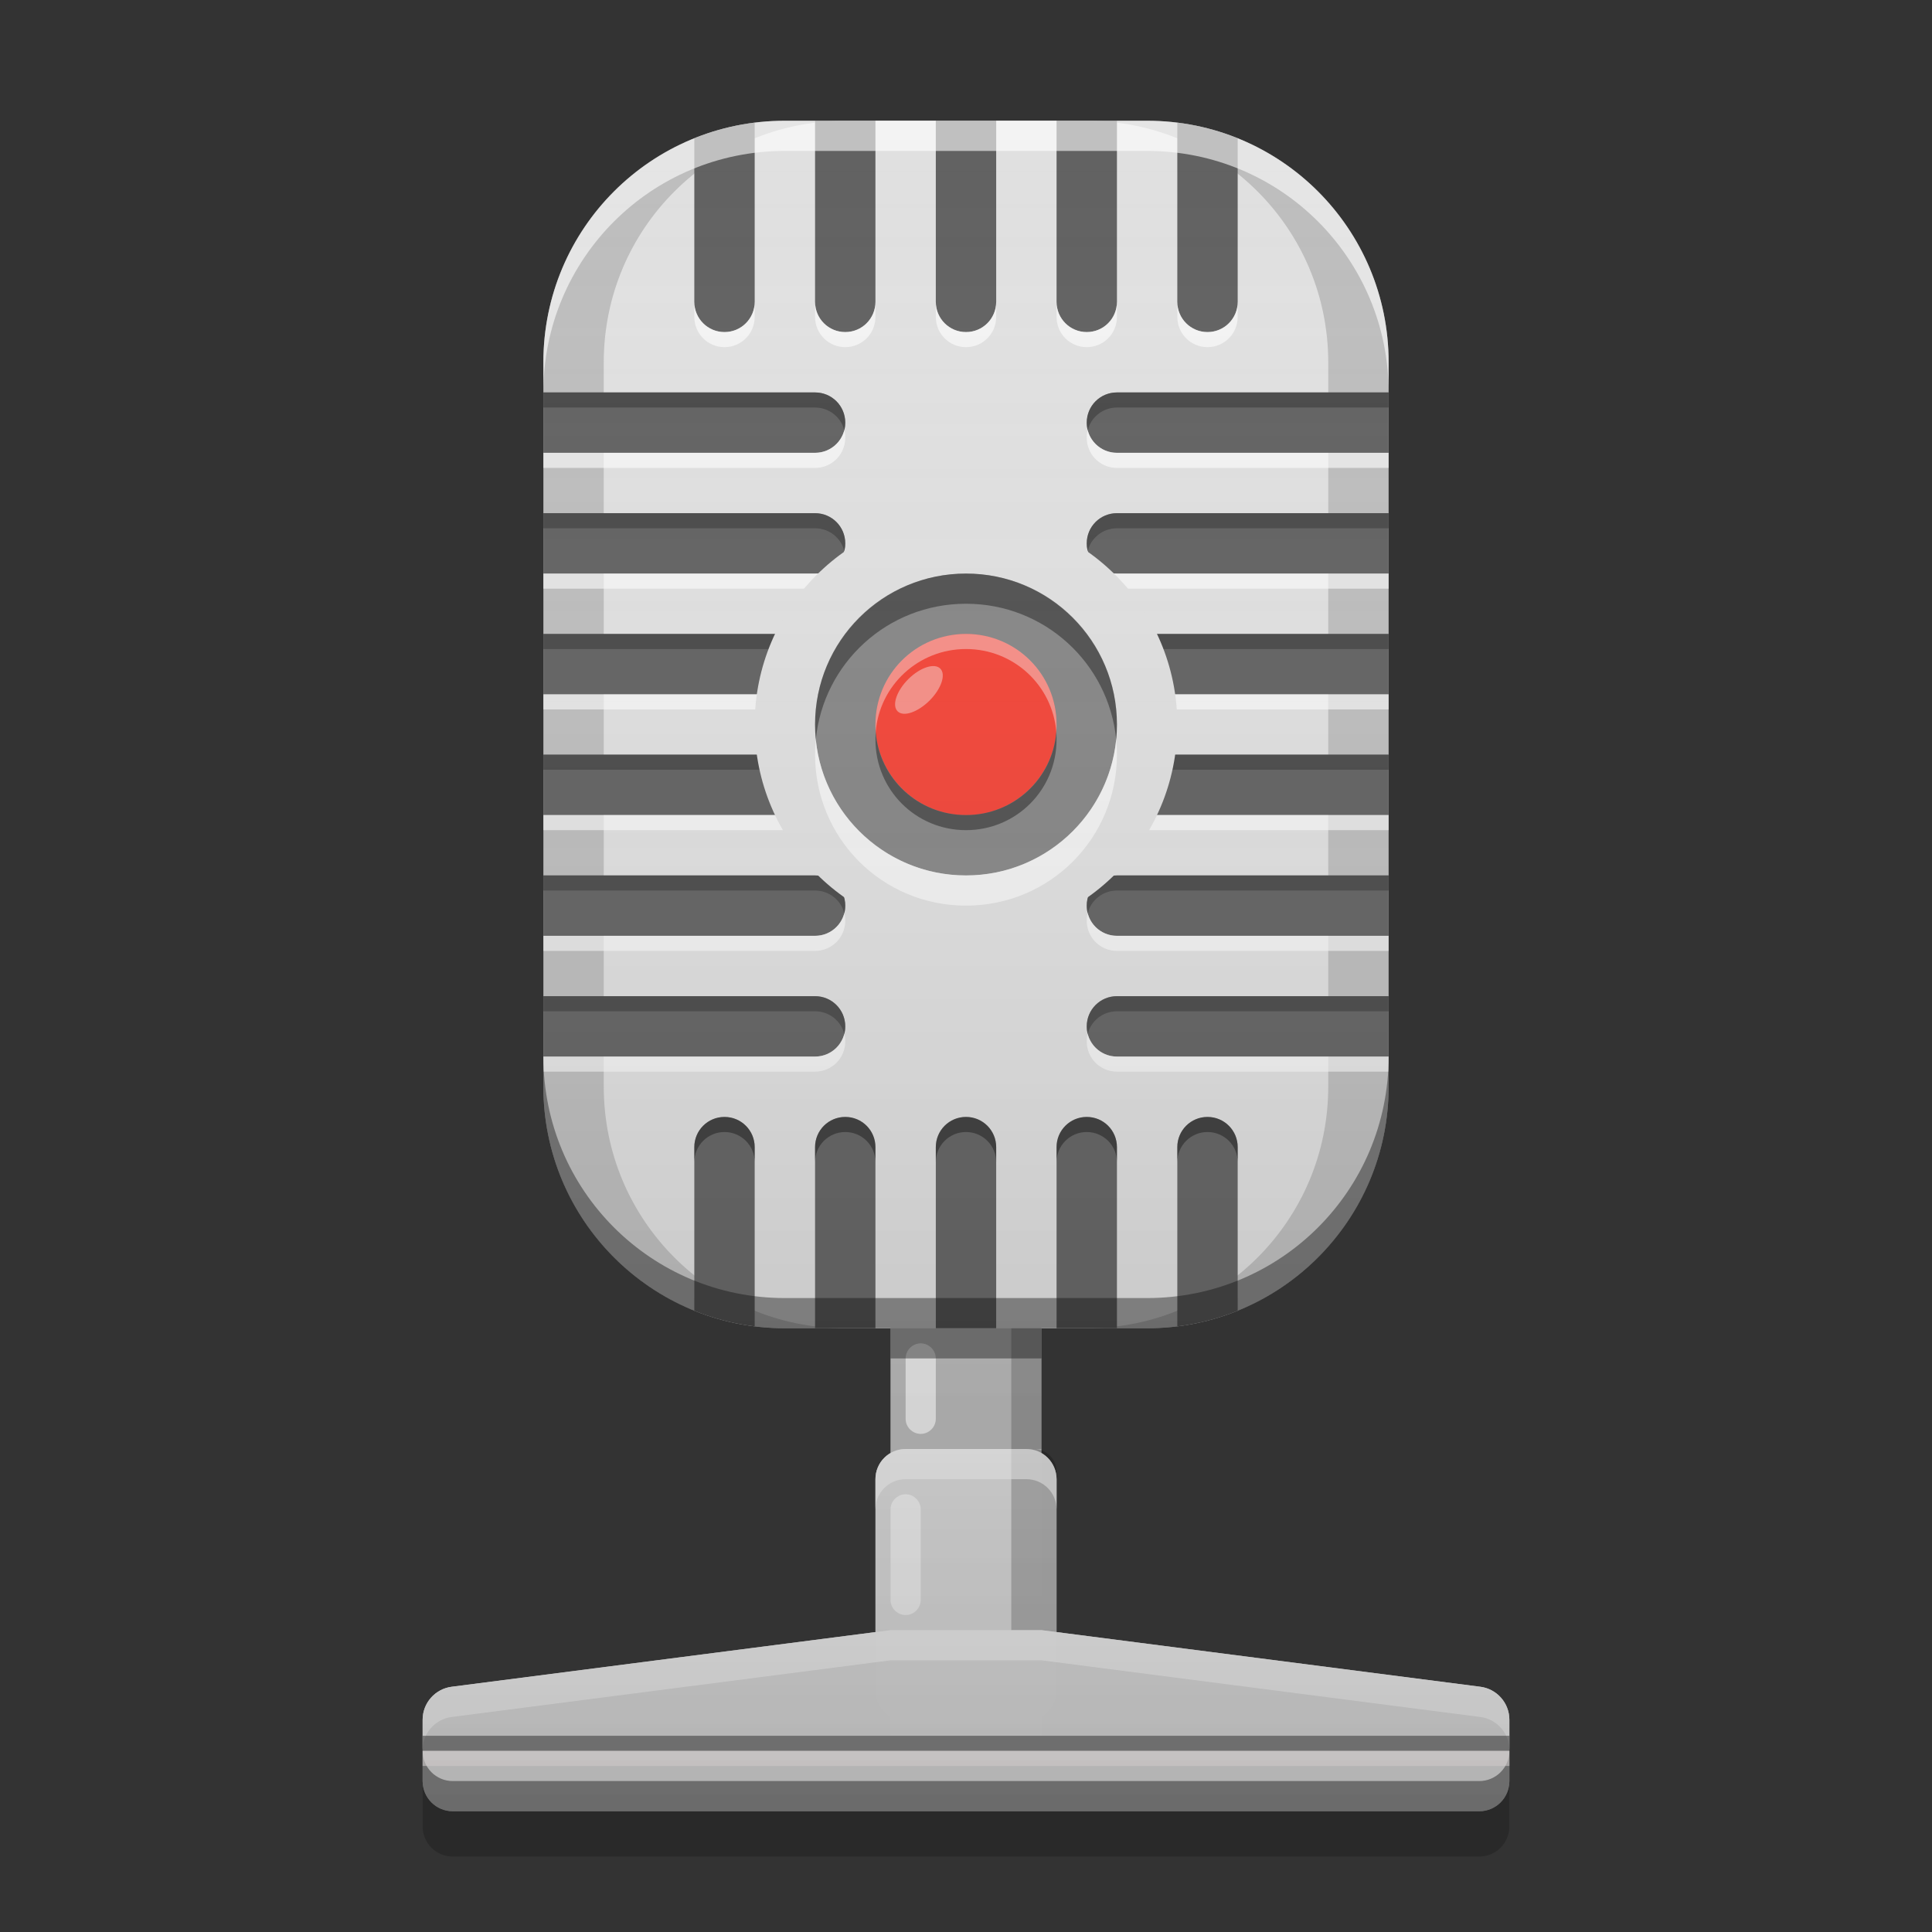 
<svg xmlns="http://www.w3.org/2000/svg" xmlns:xlink="http://www.w3.org/1999/xlink" width="32" height="32" viewBox="0 0 32 32" version="1.1">
<rect x="0" y="0" width="32" height="32" fill="#333333" stroke="none"/>
<defs>
<linearGradient id="linear0" gradientUnits="userSpaceOnUse" x1="32" y1="60" x2="32" y2="4" gradientTransform="matrix(0.5,0,0,0.5,0,0)">
<stop offset="0" style="stop-color:rgb(0%,0%,0%);stop-opacity:0.2;"/>
<stop offset="1" style="stop-color:rgb(100%,100%,100%);stop-opacity:0;"/>
</linearGradient>
</defs>
<g id="surface1">
<path style=" stroke:none;fill-rule:nonzero;fill:rgb(74.118%,74.118%,74.118%);fill-opacity:0.996;" d="M 14.75 22 L 17.25 22 L 17.25 28.75 L 14.75 28.75 Z M 14.75 22 "/>
<path style=" stroke:none;fill-rule:nonzero;fill:rgb(87.843%,87.843%,87.843%);fill-opacity:0.996;" d="M 15 24 L 17 24 C 17.277 24 17.5 24.223 17.5 24.5 L 17.5 28 C 17.5 28.277 17.277 28.5 17 28.5 L 15 28.5 C 14.723 28.5 14.5 28.277 14.5 28 L 14.5 24.5 C 14.5 24.223 14.723 24 15 24 Z M 15 24 "/>
<path style=" stroke:none;fill-rule:nonzero;fill:rgb(0%,0%,0%);fill-opacity:0.2;" d="M 16.75 24 L 16.75 28.25 L 17.125 28.25 C 17.332 28.25 17.5 28.082 17.5 27.875 L 17.5 24.375 C 17.5 24.168 17.332 24 17.125 24 Z M 16.75 24 "/>
<path style=" stroke:none;fill-rule:nonzero;fill:rgb(87.843%,87.843%,87.843%);fill-opacity:0.996;" d="M 14.75 27 L 7.48 27.938 C 7.207 27.973 7 28.207 7 28.484 L 7 29.5 C 7 29.777 7.223 30 7.5 30 L 24.5 30 C 24.777 30 25 29.777 25 29.5 L 25 28.484 C 25 28.207 24.793 27.973 24.52 27.938 L 17.25 27 Z M 14.75 27 "/>
<path style=" stroke:none;fill-rule:nonzero;fill:rgb(100%,100%,100%);fill-opacity:0.6;" d="M 14.75 27 L 7.484 27.938 C 7.207 27.973 7 28.207 7 28.484 L 7 28.984 C 7 28.707 7.207 28.473 7.484 28.438 L 14.75 27.5 L 17.25 27.5 L 24.516 28.438 C 24.793 28.473 25 28.707 25 28.984 L 25 28.484 C 25 28.207 24.793 27.973 24.516 27.938 L 17.25 27 Z M 14.75 27 "/>
<path style=" stroke:none;fill-rule:nonzero;fill:rgb(0%,0%,0%);fill-opacity:0.4;" d="M 7 29 L 7 29.5 C 7 29.777 7.223 30 7.5 30 L 24.5 30 C 24.777 30 25 29.777 25 29.5 L 25 29 C 25 29.277 24.777 29.5 24.5 29.5 L 7.5 29.5 C 7.223 29.5 7 29.277 7 29 Z M 7 29 "/>
<path style=" stroke:none;fill-rule:nonzero;fill:rgb(74.118%,74.118%,74.118%);fill-opacity:1;" d="M 13 2 L 19 2 C 21.211 2 23 3.789 23 6 L 23 18 C 23 20.211 21.211 22 19 22 L 13 22 C 10.789 22 9 20.211 9 18 L 9 6 C 9 3.789 10.789 2 13 2 Z M 13 2 "/>
<path style=" stroke:none;fill-rule:nonzero;fill:rgb(87.843%,87.843%,87.843%);fill-opacity:0.996;" d="M 14 2 L 18 2 C 20.211 2 22 3.789 22 6 L 22 18 C 22 20.211 20.211 22 18 22 L 14 22 C 11.789 22 10 20.211 10 18 L 10 6 C 10 3.789 11.789 2 14 2 Z M 14 2 "/>
<path style=" stroke:none;fill-rule:nonzero;fill:rgb(99.216%,99.216%,99.216%);fill-opacity:0.6;" d="M 15 24 C 14.723 24 14.5 24.223 14.5 24.5 L 14.5 25 C 14.5 24.723 14.723 24.5 15 24.5 L 17 24.5 C 17.277 24.5 17.5 24.723 17.5 25 L 17.5 24.5 C 17.5 24.223 17.277 24 17 24 Z M 15 24 "/>
<path style=" stroke:none;fill-rule:nonzero;fill:rgb(38.039%,38.039%,38.039%);fill-opacity:0.996;" d="M 9 6.5 L 9 7.5 L 13.5 7.5 C 13.777 7.5 14 7.277 14 7 C 14 6.723 13.777 6.5 13.5 6.5 Z M 9 6.5 "/>
<path style=" stroke:none;fill-rule:nonzero;fill:rgb(100%,100%,100%);fill-opacity:0.6;" d="M 13.984 7.125 C 13.93 7.34 13.734 7.5 13.5 7.5 L 9 7.5 L 9 7.75 L 13.5 7.75 C 13.777 7.75 14 7.527 14 7.25 C 14 7.207 13.996 7.164 13.984 7.125 Z M 13.984 7.125 "/>
<path style=" stroke:none;fill-rule:nonzero;fill:rgb(21.961%,21.961%,21.961%);fill-opacity:0.6;" d="M 13.984 7.125 C 13.93 6.91 13.734 6.75 13.5 6.75 L 9 6.75 L 9 6.5 L 13.5 6.5 C 13.777 6.5 14 6.723 14 7 C 14 7.043 13.996 7.086 13.984 7.125 Z M 13.984 7.125 "/>
<path style=" stroke:none;fill-rule:nonzero;fill:rgb(38.039%,38.039%,38.039%);fill-opacity:0.996;" d="M 23 6.5 L 23 7.5 L 18.5 7.5 C 18.223 7.5 18 7.277 18 7 C 18 6.723 18.223 6.5 18.5 6.5 Z M 23 6.5 "/>
<path style=" stroke:none;fill-rule:nonzero;fill:rgb(100%,100%,100%);fill-opacity:0.6;" d="M 18.016 7.125 C 18.07 7.34 18.266 7.5 18.5 7.5 L 23 7.5 L 23 7.75 L 18.5 7.75 C 18.223 7.75 18 7.527 18 7.25 C 18 7.207 18.004 7.164 18.016 7.125 Z M 18.016 7.125 "/>
<path style=" stroke:none;fill-rule:nonzero;fill:rgb(21.961%,21.961%,21.961%);fill-opacity:0.6;" d="M 18.016 7.125 C 18.07 6.91 18.266 6.75 18.5 6.75 L 23 6.75 L 23 6.5 L 18.5 6.5 C 18.223 6.5 18 6.723 18 7 C 18 7.043 18.004 7.086 18.016 7.125 Z M 18.016 7.125 "/>
<path style=" stroke:none;fill-rule:nonzero;fill:rgb(38.039%,38.039%,38.039%);fill-opacity:0.996;" d="M 9 8.5 L 9 9.5 L 13.5 9.5 C 13.777 9.5 14 9.277 14 9 C 14 8.723 13.777 8.5 13.5 8.5 Z M 9 8.5 "/>
<path style=" stroke:none;fill-rule:nonzero;fill:rgb(100%,100%,100%);fill-opacity:0.6;" d="M 13.984 9.125 C 13.93 9.34 13.734 9.5 13.5 9.5 L 9 9.5 L 9 9.75 L 13.5 9.75 C 13.777 9.75 14 9.527 14 9.25 C 14 9.207 13.996 9.164 13.984 9.125 Z M 13.984 9.125 "/>
<path style=" stroke:none;fill-rule:nonzero;fill:rgb(21.961%,21.961%,21.961%);fill-opacity:0.6;" d="M 13.984 9.125 C 13.93 8.91 13.734 8.75 13.5 8.75 L 9 8.75 L 9 8.5 L 13.5 8.5 C 13.777 8.5 14 8.723 14 9 C 14 9.043 13.996 9.086 13.984 9.125 Z M 13.984 9.125 "/>
<path style=" stroke:none;fill-rule:nonzero;fill:rgb(38.039%,38.039%,38.039%);fill-opacity:0.996;" d="M 23 8.5 L 23 9.5 L 18.5 9.5 C 18.223 9.5 18 9.277 18 9 C 18 8.723 18.223 8.5 18.5 8.5 Z M 23 8.5 "/>
<path style=" stroke:none;fill-rule:nonzero;fill:rgb(100%,100%,100%);fill-opacity:0.6;" d="M 18.016 9.125 C 18.07 9.34 18.266 9.5 18.5 9.5 L 23 9.5 L 23 9.75 L 18.5 9.75 C 18.223 9.75 18 9.527 18 9.25 C 18 9.207 18.004 9.164 18.016 9.125 Z M 18.016 9.125 "/>
<path style=" stroke:none;fill-rule:nonzero;fill:rgb(21.961%,21.961%,21.961%);fill-opacity:0.6;" d="M 18.016 9.125 C 18.07 8.91 18.266 8.75 18.5 8.75 L 23 8.75 L 23 8.5 L 18.5 8.5 C 18.223 8.5 18 8.723 18 9 C 18 9.043 18.004 9.086 18.016 9.125 Z M 18.016 9.125 "/>
<path style=" stroke:none;fill-rule:nonzero;fill:rgb(38.039%,38.039%,38.039%);fill-opacity:0.996;" d="M 9 10.5 L 9 11.5 L 13.5 11.5 C 13.777 11.5 14 11.277 14 11 C 14 10.723 13.777 10.5 13.5 10.5 Z M 9 10.5 "/>
<path style=" stroke:none;fill-rule:nonzero;fill:rgb(100%,100%,100%);fill-opacity:0.6;" d="M 13.984 11.125 C 13.93 11.34 13.734 11.5 13.5 11.5 L 9 11.5 L 9 11.75 L 13.5 11.75 C 13.777 11.75 14 11.527 14 11.25 C 14 11.207 13.996 11.164 13.984 11.125 Z M 13.984 11.125 "/>
<path style=" stroke:none;fill-rule:nonzero;fill:rgb(21.961%,21.961%,21.961%);fill-opacity:0.6;" d="M 13.984 11.125 C 13.93 10.91 13.734 10.75 13.5 10.75 L 9 10.75 L 9 10.5 L 13.5 10.5 C 13.777 10.5 14 10.723 14 11 C 14 11.043 13.996 11.086 13.984 11.125 Z M 13.984 11.125 "/>
<path style=" stroke:none;fill-rule:nonzero;fill:rgb(38.039%,38.039%,38.039%);fill-opacity:0.996;" d="M 23 10.5 L 23 11.5 L 18.5 11.5 C 18.223 11.5 18 11.277 18 11 C 18 10.723 18.223 10.5 18.5 10.5 Z M 23 10.5 "/>
<path style=" stroke:none;fill-rule:nonzero;fill:rgb(100%,100%,100%);fill-opacity:0.6;" d="M 18.016 11.125 C 18.07 11.34 18.266 11.5 18.5 11.5 L 23 11.5 L 23 11.75 L 18.5 11.75 C 18.223 11.75 18 11.527 18 11.25 C 18 11.207 18.004 11.164 18.016 11.125 Z M 18.016 11.125 "/>
<path style=" stroke:none;fill-rule:nonzero;fill:rgb(21.961%,21.961%,21.961%);fill-opacity:0.6;" d="M 18.016 11.125 C 18.07 10.91 18.266 10.75 18.5 10.75 L 23 10.75 L 23 10.5 L 18.5 10.5 C 18.223 10.5 18 10.723 18 11 C 18 11.043 18.004 11.086 18.016 11.125 Z M 18.016 11.125 "/>
<path style=" stroke:none;fill-rule:nonzero;fill:rgb(38.039%,38.039%,38.039%);fill-opacity:0.996;" d="M 9 12.5 L 9 13.5 L 13.5 13.5 C 13.777 13.5 14 13.277 14 13 C 14 12.723 13.777 12.5 13.5 12.5 Z M 9 12.5 "/>
<path style=" stroke:none;fill-rule:nonzero;fill:rgb(100%,100%,100%);fill-opacity:0.6;" d="M 13.984 13.125 C 13.93 13.34 13.734 13.5 13.5 13.5 L 9 13.5 L 9 13.75 L 13.5 13.75 C 13.777 13.75 14 13.527 14 13.25 C 14 13.207 13.996 13.164 13.984 13.125 Z M 13.984 13.125 "/>
<path style=" stroke:none;fill-rule:nonzero;fill:rgb(21.961%,21.961%,21.961%);fill-opacity:0.6;" d="M 13.984 13.125 C 13.93 12.91 13.734 12.75 13.5 12.75 L 9 12.75 L 9 12.5 L 13.5 12.5 C 13.777 12.5 14 12.723 14 13 C 14 13.043 13.996 13.086 13.984 13.125 Z M 13.984 13.125 "/>
<path style=" stroke:none;fill-rule:nonzero;fill:rgb(38.039%,38.039%,38.039%);fill-opacity:0.996;" d="M 23 12.5 L 23 13.5 L 18.5 13.5 C 18.223 13.5 18 13.277 18 13 C 18 12.723 18.223 12.5 18.5 12.5 Z M 23 12.5 "/>
<path style=" stroke:none;fill-rule:nonzero;fill:rgb(100%,100%,100%);fill-opacity:0.6;" d="M 18.016 13.125 C 18.07 13.34 18.266 13.5 18.5 13.5 L 23 13.5 L 23 13.75 L 18.5 13.75 C 18.223 13.75 18 13.527 18 13.25 C 18 13.207 18.004 13.164 18.016 13.125 Z M 18.016 13.125 "/>
<path style=" stroke:none;fill-rule:nonzero;fill:rgb(21.961%,21.961%,21.961%);fill-opacity:0.6;" d="M 18.016 13.125 C 18.07 12.91 18.266 12.75 18.5 12.75 L 23 12.75 L 23 12.5 L 18.5 12.5 C 18.223 12.5 18 12.723 18 13 C 18 13.043 18.004 13.086 18.016 13.125 Z M 18.016 13.125 "/>
<path style=" stroke:none;fill-rule:nonzero;fill:rgb(38.039%,38.039%,38.039%);fill-opacity:0.996;" d="M 9 14.5 L 9 15.5 L 13.5 15.5 C 13.777 15.5 14 15.277 14 15 C 14 14.723 13.777 14.5 13.5 14.5 Z M 9 14.5 "/>
<path style=" stroke:none;fill-rule:nonzero;fill:rgb(100%,100%,100%);fill-opacity:0.6;" d="M 13.984 15.125 C 13.93 15.34 13.734 15.5 13.5 15.5 L 9 15.5 L 9 15.75 L 13.5 15.75 C 13.777 15.75 14 15.527 14 15.25 C 14 15.207 13.996 15.164 13.984 15.125 Z M 13.984 15.125 "/>
<path style=" stroke:none;fill-rule:nonzero;fill:rgb(21.961%,21.961%,21.961%);fill-opacity:0.6;" d="M 13.984 15.125 C 13.93 14.91 13.734 14.75 13.5 14.75 L 9 14.75 L 9 14.5 L 13.5 14.5 C 13.777 14.5 14 14.723 14 15 C 14 15.043 13.996 15.086 13.984 15.125 Z M 13.984 15.125 "/>
<path style=" stroke:none;fill-rule:nonzero;fill:rgb(38.039%,38.039%,38.039%);fill-opacity:0.996;" d="M 23 14.5 L 23 15.5 L 18.5 15.5 C 18.223 15.5 18 15.277 18 15 C 18 14.723 18.223 14.5 18.5 14.5 Z M 23 14.5 "/>
<path style=" stroke:none;fill-rule:nonzero;fill:rgb(100%,100%,100%);fill-opacity:0.6;" d="M 18.016 15.125 C 18.07 15.34 18.266 15.5 18.5 15.5 L 23 15.5 L 23 15.75 L 18.5 15.75 C 18.223 15.75 18 15.527 18 15.25 C 18 15.207 18.004 15.164 18.016 15.125 Z M 18.016 15.125 "/>
<path style=" stroke:none;fill-rule:nonzero;fill:rgb(21.961%,21.961%,21.961%);fill-opacity:0.6;" d="M 18.016 15.125 C 18.07 14.91 18.266 14.75 18.5 14.75 L 23 14.75 L 23 14.5 L 18.5 14.5 C 18.223 14.5 18 14.723 18 15 C 18 15.043 18.004 15.086 18.016 15.125 Z M 18.016 15.125 "/>
<path style=" stroke:none;fill-rule:nonzero;fill:rgb(38.039%,38.039%,38.039%);fill-opacity:0.996;" d="M 9 16.5 L 9 17.5 L 13.5 17.5 C 13.777 17.5 14 17.277 14 17 C 14 16.723 13.777 16.5 13.5 16.5 Z M 9 16.5 "/>
<path style=" stroke:none;fill-rule:nonzero;fill:rgb(100%,100%,100%);fill-opacity:0.6;" d="M 13.984 17.125 C 13.93 17.34 13.734 17.5 13.5 17.5 L 9 17.5 L 9 17.75 L 13.5 17.75 C 13.777 17.75 14 17.527 14 17.25 C 14 17.207 13.996 17.164 13.984 17.125 Z M 13.984 17.125 "/>
<path style=" stroke:none;fill-rule:nonzero;fill:rgb(21.961%,21.961%,21.961%);fill-opacity:0.6;" d="M 13.984 17.125 C 13.93 16.91 13.734 16.75 13.5 16.75 L 9 16.75 L 9 16.5 L 13.5 16.5 C 13.777 16.5 14 16.723 14 17 C 14 17.043 13.996 17.086 13.984 17.125 Z M 13.984 17.125 "/>
<path style=" stroke:none;fill-rule:nonzero;fill:rgb(38.039%,38.039%,38.039%);fill-opacity:0.996;" d="M 23 16.5 L 23 17.5 L 18.5 17.5 C 18.223 17.5 18 17.277 18 17 C 18 16.723 18.223 16.5 18.5 16.5 Z M 23 16.5 "/>
<path style=" stroke:none;fill-rule:nonzero;fill:rgb(100%,100%,100%);fill-opacity:0.6;" d="M 18.016 17.125 C 18.07 17.34 18.266 17.5 18.5 17.5 L 23 17.5 L 23 17.75 L 18.5 17.75 C 18.223 17.75 18 17.527 18 17.25 C 18 17.207 18.004 17.164 18.016 17.125 Z M 18.016 17.125 "/>
<path style=" stroke:none;fill-rule:nonzero;fill:rgb(21.961%,21.961%,21.961%);fill-opacity:0.6;" d="M 18.016 17.125 C 18.07 16.91 18.266 16.75 18.5 16.75 L 23 16.75 L 23 16.5 L 18.5 16.5 C 18.223 16.5 18 16.723 18 17 C 18 17.043 18.004 17.086 18.016 17.125 Z M 18.016 17.125 "/>
<path style=" stroke:none;fill-rule:nonzero;fill:rgb(38.039%,38.039%,38.039%);fill-opacity:0.996;" d="M 15.5 2 L 16.5 2 L 16.5 5 C 16.5 5.277 16.277 5.5 16 5.5 C 15.723 5.5 15.5 5.277 15.5 5 Z M 15.5 2 "/>
<path style=" stroke:none;fill-rule:nonzero;fill:rgb(100%,100%,100%);fill-opacity:0.6;" d="M 15.5 5 L 15.5 5.25 C 15.5 5.527 15.723 5.75 16 5.75 C 16.277 5.75 16.5 5.527 16.5 5.25 L 16.5 5 C 16.5 5.277 16.277 5.5 16 5.5 C 15.723 5.5 15.5 5.277 15.5 5 Z M 15.5 5 "/>
<path style=" stroke:none;fill-rule:nonzero;fill:rgb(38.039%,38.039%,38.039%);fill-opacity:0.996;" d="M 17.5 2 L 18.5 2 L 18.5 5 C 18.5 5.277 18.277 5.5 18 5.5 C 17.723 5.5 17.5 5.277 17.5 5 Z M 17.5 2 "/>
<path style=" stroke:none;fill-rule:nonzero;fill:rgb(100%,100%,100%);fill-opacity:0.6;" d="M 17.5 5 L 17.5 5.25 C 17.5 5.527 17.723 5.75 18 5.75 C 18.277 5.75 18.5 5.527 18.5 5.25 L 18.5 5 C 18.5 5.277 18.277 5.5 18 5.5 C 17.723 5.5 17.5 5.277 17.5 5 Z M 17.5 5 "/>
<path style=" stroke:none;fill-rule:nonzero;fill:rgb(38.039%,38.039%,38.039%);fill-opacity:0.996;" d="M 13.5 2 L 14.5 2 L 14.5 5 C 14.5 5.277 14.277 5.5 14 5.5 C 13.723 5.5 13.5 5.277 13.5 5 Z M 13.5 2 "/>
<path style=" stroke:none;fill-rule:nonzero;fill:rgb(100%,100%,100%);fill-opacity:0.6;" d="M 13.5 5 L 13.5 5.25 C 13.5 5.527 13.723 5.75 14 5.75 C 14.277 5.75 14.5 5.527 14.5 5.25 L 14.5 5 C 14.5 5.277 14.277 5.5 14 5.5 C 13.723 5.5 13.5 5.277 13.5 5 Z M 13.5 5 "/>
<path style=" stroke:none;fill-rule:nonzero;fill:rgb(38.039%,38.039%,38.039%);fill-opacity:0.996;" d="M 12.5 2.031 C 12.152 2.074 11.816 2.164 11.5 2.289 L 11.5 5 C 11.5 5.277 11.723 5.5 12 5.5 C 12.277 5.5 12.5 5.277 12.5 5 Z M 12.5 2.031 "/>
<path style=" stroke:none;fill-rule:nonzero;fill:rgb(100%,100%,100%);fill-opacity:0.6;" d="M 11.5 5 L 11.5 5.25 C 11.5 5.527 11.723 5.75 12 5.75 C 12.277 5.75 12.5 5.527 12.5 5.25 L 12.5 5 C 12.5 5.277 12.277 5.5 12 5.5 C 11.723 5.5 11.5 5.277 11.5 5 Z M 11.5 5 "/>
<path style=" stroke:none;fill-rule:nonzero;fill:rgb(38.039%,38.039%,38.039%);fill-opacity:0.996;" d="M 19.5 2.031 L 19.5 5 C 19.5 5.277 19.723 5.5 20 5.5 C 20.277 5.5 20.5 5.277 20.5 5 L 20.5 2.289 C 20.184 2.164 19.848 2.074 19.5 2.031 Z M 19.5 2.031 "/>
<path style=" stroke:none;fill-rule:nonzero;fill:rgb(100%,100%,100%);fill-opacity:0.6;" d="M 19.5 5 L 19.5 5.25 C 19.5 5.527 19.723 5.75 20 5.75 C 20.277 5.75 20.5 5.527 20.5 5.25 L 20.5 5 C 20.5 5.277 20.277 5.5 20 5.5 C 19.723 5.5 19.5 5.277 19.5 5 Z M 19.5 5 "/>
<path style=" stroke:none;fill-rule:nonzero;fill:rgb(38.039%,38.039%,38.039%);fill-opacity:0.996;" d="M 15.5 22 L 16.5 22 L 16.5 19 C 16.5 18.723 16.277 18.5 16 18.5 C 15.723 18.5 15.5 18.723 15.5 19 Z M 15.5 22 "/>
<path style=" stroke:none;fill-rule:nonzero;fill:rgb(38.039%,38.039%,38.039%);fill-opacity:0.996;" d="M 17.5 22 L 18.5 22 L 18.5 19 C 18.5 18.723 18.277 18.5 18 18.5 C 17.723 18.5 17.5 18.723 17.5 19 Z M 17.5 22 "/>
<path style=" stroke:none;fill-rule:nonzero;fill:rgb(38.039%,38.039%,38.039%);fill-opacity:0.996;" d="M 13.5 22 L 14.5 22 L 14.5 19 C 14.5 18.723 14.277 18.5 14 18.5 C 13.723 18.5 13.5 18.723 13.5 19 Z M 13.5 22 "/>
<path style=" stroke:none;fill-rule:nonzero;fill:rgb(38.039%,38.039%,38.039%);fill-opacity:0.996;" d="M 12 18.5 C 11.723 18.5 11.5 18.723 11.5 19 L 11.5 21.711 C 11.816 21.836 12.152 21.926 12.5 21.969 L 12.5 19 C 12.5 18.723 12.277 18.5 12 18.5 Z M 12 18.5 "/>
<path style=" stroke:none;fill-rule:nonzero;fill:rgb(38.039%,38.039%,38.039%);fill-opacity:0.996;" d="M 20 18.5 C 19.723 18.5 19.5 18.723 19.5 19 L 19.5 21.969 C 19.848 21.926 20.184 21.836 20.5 21.711 L 20.5 19 C 20.5 18.723 20.277 18.5 20 18.5 Z M 20 18.5 "/>
<path style=" stroke:none;fill-rule:nonzero;fill:rgb(0%,0%,0%);fill-opacity:0.4;" d="M 12 18.5 C 11.723 18.5 11.5 18.723 11.5 19 L 11.5 19.25 C 11.5 18.973 11.723 18.75 12 18.75 C 12.277 18.75 12.5 18.973 12.5 19.25 L 12.5 19 C 12.5 18.723 12.277 18.5 12 18.5 Z M 14 18.5 C 13.723 18.5 13.5 18.723 13.5 19 L 13.5 19.25 C 13.5 18.973 13.723 18.75 14 18.75 C 14.277 18.75 14.5 18.973 14.5 19.25 L 14.5 19 C 14.5 18.723 14.277 18.5 14 18.5 Z M 16 18.5 C 15.723 18.5 15.5 18.723 15.5 19 L 15.5 19.25 C 15.5 18.973 15.723 18.75 16 18.75 C 16.277 18.75 16.5 18.973 16.5 19.25 L 16.5 19 C 16.5 18.723 16.277 18.5 16 18.5 Z M 18 18.5 C 17.723 18.5 17.5 18.723 17.5 19 L 17.5 19.25 C 17.5 18.973 17.723 18.75 18 18.75 C 18.277 18.75 18.5 18.973 18.5 19.25 L 18.5 19 C 18.5 18.723 18.277 18.5 18 18.5 Z M 20 18.5 C 19.723 18.5 19.5 18.723 19.5 19 L 19.5 19.25 C 19.5 18.973 19.723 18.75 20 18.75 C 20.277 18.75 20.5 18.973 20.5 19.25 L 20.5 19 C 20.5 18.723 20.277 18.5 20 18.5 Z M 20 18.5 "/>
<path style=" stroke:none;fill-rule:nonzero;fill:rgb(87.843%,87.843%,87.843%);fill-opacity:1;" d="M 16 8.5 C 17.934 8.5 19.5 10.066 19.5 12 C 19.5 13.934 17.934 15.5 16 15.5 C 14.066 15.5 12.5 13.934 12.5 12 C 12.5 10.066 14.066 8.5 16 8.5 Z M 16 8.5 "/>
<path style=" stroke:none;fill-rule:nonzero;fill:rgb(0%,0%,0%);fill-opacity:0.4;" d="M 16 9.5 C 17.379 9.5 18.5 10.621 18.5 12 C 18.5 13.379 17.379 14.5 16 14.5 C 14.621 14.5 13.5 13.379 13.5 12 C 13.5 10.621 14.621 9.5 16 9.5 Z M 16 9.5 "/>
<path style=" stroke:none;fill-rule:nonzero;fill:rgb(95.686%,26.275%,21.176%);fill-opacity:0.996;" d="M 16 10.5 C 16.828 10.5 17.5 11.172 17.5 12 C 17.5 12.828 16.828 13.5 16 13.5 C 15.172 13.5 14.5 12.828 14.5 12 C 14.5 11.172 15.172 10.5 16 10.5 Z M 16 10.5 "/>
<path style=" stroke:none;fill-rule:nonzero;fill:rgb(100%,100%,100%);fill-opacity:0.4;" d="M 15.574 11.074 C 15.672 11.172 15.59 11.41 15.395 11.605 C 15.199 11.797 14.965 11.879 14.867 11.781 C 14.77 11.684 14.848 11.445 15.043 11.25 C 15.238 11.055 15.477 10.977 15.574 11.074 Z M 15.574 11.074 "/>
<path style=" stroke:none;fill-rule:nonzero;fill:rgb(100%,100%,100%);fill-opacity:0.4;" d="M 16 10.5 C 15.168 10.5 14.5 11.168 14.5 12 C 14.5 12.043 14.5 12.082 14.504 12.125 C 14.566 11.352 15.211 10.75 16 10.75 C 16.789 10.75 17.434 11.352 17.496 12.125 C 17.5 12.082 17.5 12.043 17.5 12 C 17.5 11.168 16.832 10.5 16 10.5 Z M 16 10.5 "/>
<path style=" stroke:none;fill-rule:nonzero;fill:rgb(0.392%,0.392%,0.392%);fill-opacity:0.4;" d="M 16 13.75 C 15.168 13.75 14.5 13.082 14.5 12.25 C 14.5 12.207 14.5 12.168 14.504 12.125 C 14.566 12.898 15.211 13.5 16 13.5 C 16.789 13.5 17.434 12.898 17.496 12.125 C 17.5 12.168 17.5 12.207 17.5 12.25 C 17.5 13.082 16.832 13.75 16 13.75 Z M 16 13.75 "/>
<path style=" stroke:none;fill-rule:nonzero;fill:rgb(0%,0%,0%);fill-opacity:0.4;" d="M 16 9.5 C 14.613 9.5 13.5 10.613 13.5 12 C 13.5 12.086 13.504 12.168 13.512 12.25 C 13.637 10.984 14.699 10 16 10 C 17.301 10 18.363 10.984 18.488 12.25 C 18.496 12.168 18.5 12.086 18.5 12 C 18.5 10.613 17.387 9.5 16 9.5 Z M 16 9.5 "/>
<path style=" stroke:none;fill-rule:nonzero;fill:rgb(100%,100%,100%);fill-opacity:0.6;" d="M 16 15 C 14.613 15 13.5 13.887 13.5 12.5 C 13.5 12.414 13.504 12.332 13.512 12.25 C 13.637 13.516 14.699 14.5 16 14.5 C 17.301 14.5 18.363 13.516 18.488 12.25 C 18.496 12.332 18.5 12.414 18.5 12.5 C 18.5 13.887 17.387 15 16 15 Z M 16 15 "/>
<path style=" stroke:none;fill-rule:nonzero;fill:rgb(93.333%,93.333%,93.333%);fill-opacity:1;" d="M 15.25 22.25 C 15.387 22.25 15.5 22.363 15.5 22.5 L 15.5 23.5 C 15.5 23.637 15.387 23.75 15.25 23.75 C 15.113 23.75 15 23.637 15 23.5 L 15 22.5 C 15 22.363 15.113 22.25 15.25 22.25 Z M 15.25 22.25 "/>
<path style=" stroke:none;fill-rule:nonzero;fill:rgb(0%,0%,0%);fill-opacity:0.4;" d="M 14.75 22 L 17.25 22 L 17.25 22.5 L 14.75 22.5 Z M 14.75 22 "/>
<path style=" stroke:none;fill-rule:nonzero;fill:rgb(96.078%,96.078%,96.078%);fill-opacity:1;" d="M 15 24.75 C 15.137 24.75 15.25 24.863 15.25 25 L 15.25 26.5 C 15.25 26.637 15.137 26.75 15 26.75 C 14.863 26.75 14.75 26.637 14.75 26.5 L 14.75 25 C 14.75 24.863 14.863 24.75 15 24.75 Z M 15 24.75 "/>
<path style=" stroke:none;fill-rule:nonzero;fill:rgb(100%,100%,100%);fill-opacity:0.6;" d="M 13 2 C 10.785 2 9 3.785 9 6 L 9 6.5 C 9 4.285 10.785 2.5 13 2.5 L 19 2.5 C 21.215 2.5 23 4.285 23 6.5 L 23 6 C 23 3.785 21.215 2 19 2 Z M 13 2 "/>
<path style=" stroke:none;fill-rule:nonzero;fill:rgb(0%,0%,0%);fill-opacity:0.4;" d="M 13 22 C 10.785 22 9 20.215 9 18 L 9 17.5 C 9 19.715 10.785 21.5 13 21.5 L 19 21.5 C 21.215 21.5 23 19.715 23 17.5 L 23 18 C 23 20.215 21.215 22 19 22 Z M 13 22 "/>
<path style=" stroke:none;fill-rule:nonzero;fill:rgb(0%,0%,0%);fill-opacity:0.2;" d="M 7 29.5 L 7 30.25 C 7 30.527 7.223 30.75 7.5 30.75 L 24.5 30.75 C 24.777 30.75 25 30.527 25 30.25 L 25 29.5 C 25 29.777 24.777 30 24.5 30 L 7.5 30 C 7.223 30 7 29.777 7 29.5 Z M 7 29.5 "/>
<path style=" stroke:none;fill-rule:nonzero;fill:rgb(0%,0%,0%);fill-opacity:0.4;" d="M 7 28.75 L 7 29 L 25 29 L 25 28.75 Z M 7 28.75 "/>
<path style=" stroke:none;fill-rule:nonzero;fill:rgb(100%,97.647%,97.647%);fill-opacity:0.6;" d="M 7 29.25 L 7 29 L 25 29 L 25 29.25 Z M 7 29.25 "/>
<path style=" stroke:none;fill-rule:nonzero;fill:rgb(0%,0%,0%);fill-opacity:0.2;" d="M 16.75 22 L 17.25 22 L 17.25 24 L 16.75 24 Z M 16.75 22 "/>
<path style=" stroke:none;fill-rule:nonzero;fill:url(#linear0);" d="M 13 2 C 10.785 2 9 3.785 9 6 L 9 18 C 9 20.215 10.785 22 13 22 L 14.75 22 L 14.75 24.066 C 14.602 24.152 14.5 24.312 14.5 24.5 L 14.5 27.031 L 7.484 27.938 C 7.207 27.973 7 28.207 7 28.484 L 7 29.5 C 7 29.777 7.223 30 7.5 30 L 24.5 30 C 24.777 30 25 29.777 25 29.5 L 25 28.484 C 25 28.207 24.793 27.973 24.516 27.938 L 17.5 27.031 L 17.5 24.5 C 17.5 24.312 17.398 24.152 17.25 24.066 L 17.25 22 L 19 22 C 21.215 22 23 20.215 23 18 L 23 6 C 23 3.785 21.215 2 19 2 Z M 13 2 "/>
</g>
</svg>
